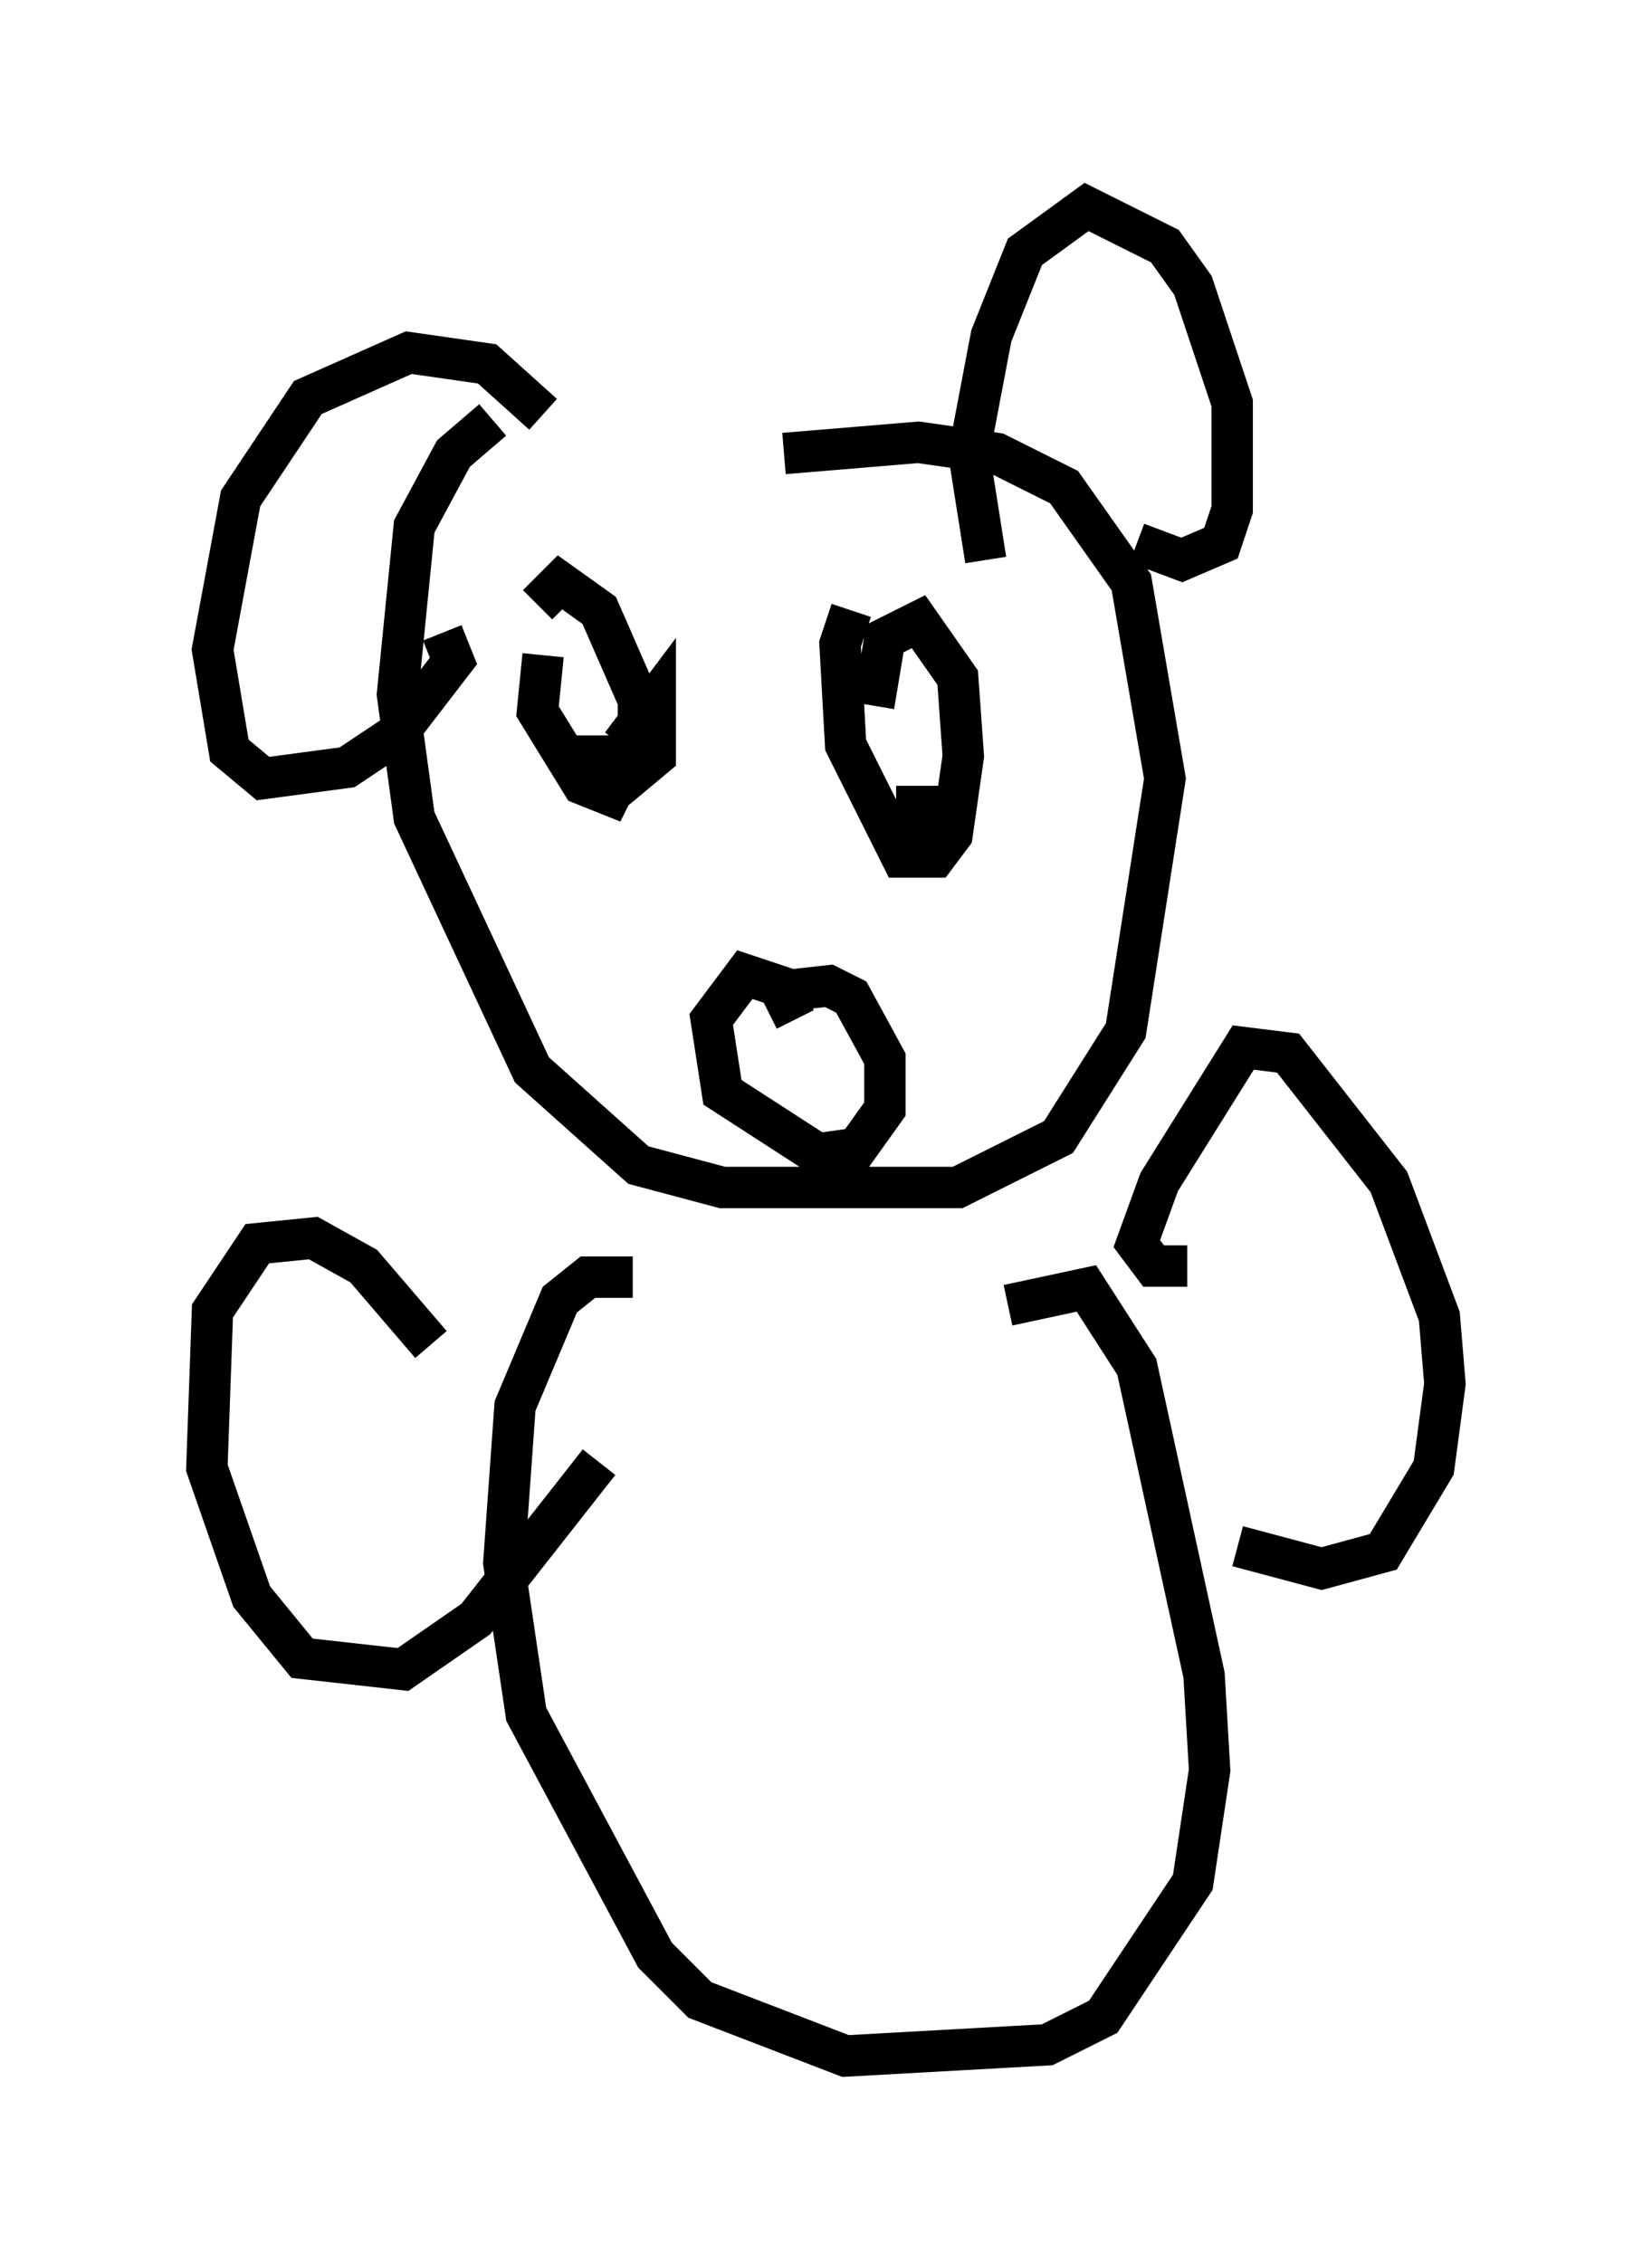 <?xml version="1.0" encoding="utf-8" ?>
<svg baseProfile="full" height="54.654" version="1.1" width="39.905" xmlns="http://www.w3.org/2000/svg" xmlns:ev="http://www.w3.org/2001/xml-events" xmlns:xlink="http://www.w3.org/1999/xlink"><defs /><rect fill="white" height="54.654" width="39.905" x="0" y="0" /><path d="M13.254, 9.871 m-1.353, 0.271 l-0.947, 0.812 -0.947, 1.759 l-0.406, 4.059 0.406, 2.977 l2.842, 6.089 2.571, 2.3 l2.03, 0.541 5.683, 0.0 l2.436, -1.218 1.624, -2.571 l0.947, -6.089 -0.812, -4.736 l-1.624, -2.3 -1.624, -0.812 l-1.894, -0.271 -3.248, 0.271 m-5.819, 4.871 l-0.135, 1.353 1.083, 1.759 l0.677, 0.271 0.677, -1.353 l0.0, -0.947 -0.947, -2.165 l-0.947, -0.677 -0.541, 0.541 m2.165, 3.654 l-0.677, 0.0 0.541, 0.677 l0.812, -0.677 0.0, -1.353 l-0.812, 1.083 m5.548, -3.248 l-0.271, 0.812 0.135, 2.436 l1.353, 2.706 0.812, 0.0 l0.406, -0.541 0.271, -1.894 l-0.135, -1.894 -0.947, -1.353 l-0.812, 0.406 -0.271, 1.624 m1.083, 3.112 l-0.406, 0.541 0.677, -0.677 l0.0, -0.541 -0.812, 0.0 m-2.436, 5.142 l-0.406, -0.812 -0.812, -0.271 l-0.812, 1.083 0.271, 1.759 l2.3, 1.488 0.947, -0.135 l0.677, -0.947 0.0, -1.218 l-0.812, -1.488 -0.541, -0.271 l-1.218, 0.135 m5.007, -10.419 l-0.406, -2.571 0.541, -2.842 l0.812, -2.03 1.488, -1.083 l1.894, 0.947 0.677, 0.947 l0.947, 2.842 0.0, 2.571 l-0.271, 0.812 -0.947, 0.406 l-1.083, -0.406 m-14.344, -3.112 l-1.353, -1.218 -1.894, -0.271 l-2.436, 1.083 -1.624, 2.436 l-0.677, 3.654 0.406, 2.436 l0.812, 0.677 2.03, -0.271 l1.218, -0.812 1.353, -1.759 l-0.271, -0.677 m4.601, 15.561 l-1.083, 0.0 -0.677, 0.541 l-1.083, 2.571 -0.271, 3.789 l0.541, 3.654 3.112, 5.819 l1.083, 1.083 3.518, 1.353 l4.871, -0.271 1.353, -0.677 l2.165, -3.248 0.406, -2.706 l-0.135, -2.3 -1.624, -7.442 l-1.218, -1.894 -1.894, 0.406 m4.33, -0.947 l-0.812, 0.0 -0.406, -0.541 l0.541, -1.488 2.03, -3.248 l1.083, 0.135 2.436, 3.112 l1.218, 3.248 0.135, 1.624 l-0.271, 2.03 -1.218, 2.03 l-1.488, 0.406 -2.03, -0.541 m-19.486, -4.871 l-1.624, -1.894 -1.218, -0.677 l-1.353, 0.135 -1.083, 1.624 l-0.135, 3.789 1.083, 3.112 l1.218, 1.488 2.436, 0.271 l1.759, -1.218 2.977, -3.789 " fill="none" stroke="black" stroke-width="1" /></svg>